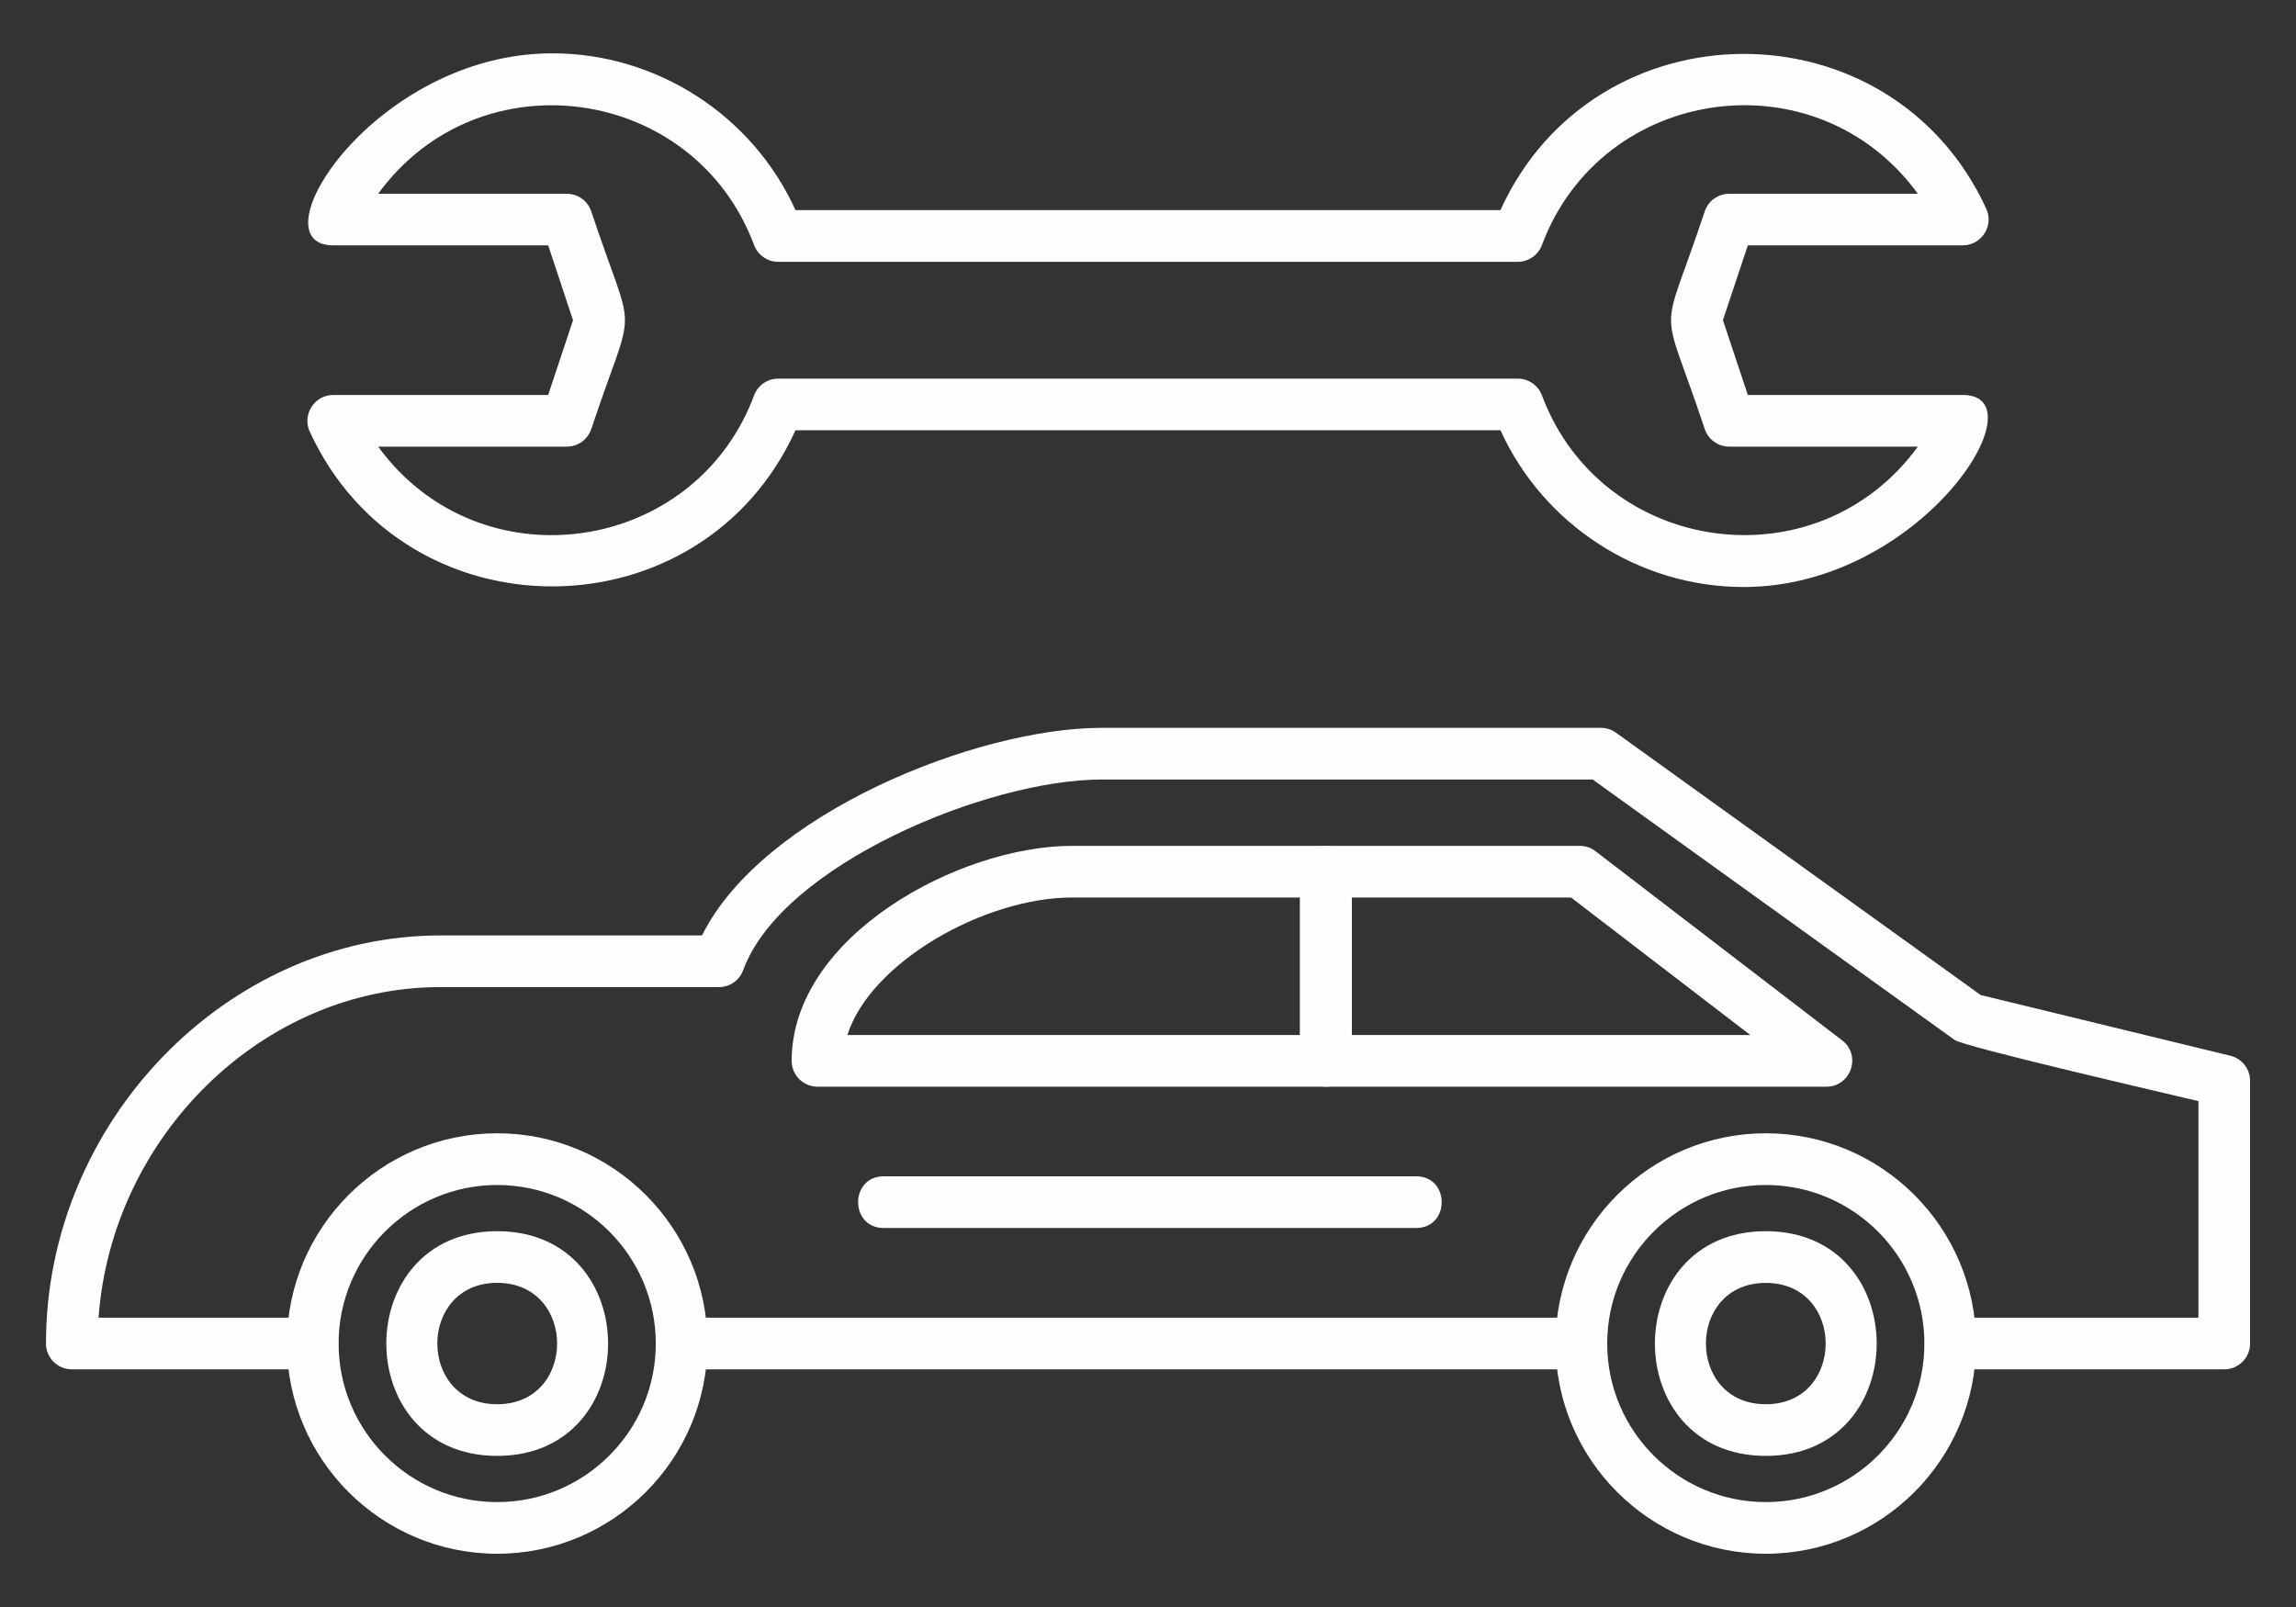 <svg width="40" height="28" viewBox="0 0 40 28" fill="none" xmlns="http://www.w3.org/2000/svg">
<rect x="0" y="0" width="40" height="28" fill="#333333" stroke="none"/>
<path fill-rule="evenodd" clip-rule="evenodd" d="M38.75 23.859H33.976C33.384 23.859 33.384 22.959 33.976 22.959H38.3V19.186C37.793 19.063 34.222 18.241 34.053 18.12L27.747 13.582L19.191 13.582C17.205 13.582 13.617 15.07 12.948 16.903C12.884 17.08 12.714 17.199 12.525 17.199H7.671C4.58 17.199 1.947 19.793 1.717 22.959H5.449C6.041 22.959 6.041 23.859 5.449 23.859H1.251C1.002 23.859 0.801 23.657 0.801 23.409C0.801 19.555 3.947 16.299 7.671 16.299H12.23C13.278 14.184 17.012 12.682 19.191 12.682H27.892C27.986 12.682 28.078 12.712 28.154 12.767L34.507 17.337L38.856 18.395C39.058 18.444 39.2 18.625 39.2 18.832V23.409C39.2 23.657 38.998 23.859 38.75 23.859L38.75 23.859ZM27.55 23.859H11.875C11.283 23.859 11.283 22.959 11.875 22.959H27.55C28.143 22.959 28.143 23.859 27.55 23.859Z" fill="#FEFEFE"/>
<path fill-rule="evenodd" clip-rule="evenodd" d="M8.662 27.072C6.642 27.072 4.999 25.429 4.999 23.409C4.999 21.39 6.642 19.746 8.662 19.746C10.682 19.746 12.325 21.39 12.325 23.409C12.325 25.429 10.682 27.072 8.662 27.072ZM8.662 20.647C7.139 20.647 5.899 21.886 5.899 23.41C5.899 24.933 7.139 26.172 8.662 26.172C10.185 26.172 11.425 24.933 11.425 23.41C11.425 21.887 10.185 20.647 8.662 20.647Z" fill="#FEFEFE"/>
<path fill-rule="evenodd" clip-rule="evenodd" d="M30.763 27.072C28.744 27.072 27.1 25.429 27.1 23.409C27.1 21.39 28.744 19.746 30.763 19.746C32.783 19.746 34.426 21.39 34.426 23.409C34.426 25.429 32.783 27.072 30.763 27.072ZM30.763 20.647C29.24 20.647 28 21.886 28 23.41C28 24.933 29.24 26.172 30.763 26.172C32.287 26.172 33.526 24.933 33.526 23.41C33.526 21.887 32.287 20.647 30.763 20.647Z" fill="#FEFEFE"/>
<path fill-rule="evenodd" clip-rule="evenodd" d="M8.662 25.367C6.086 25.367 6.086 21.452 8.662 21.452C11.238 21.452 11.238 25.367 8.662 25.367ZM8.662 22.352C7.271 22.352 7.271 24.467 8.662 24.467C10.054 24.467 10.054 22.352 8.662 22.352Z" fill="#FEFEFE"/>
<path fill-rule="evenodd" clip-rule="evenodd" d="M31.819 18.934H23.1C22.852 18.934 22.65 18.732 22.65 18.484V15.188C22.65 14.94 22.852 14.738 23.1 14.738H27.523C27.622 14.738 27.718 14.77 27.796 14.831L32.093 18.127C32.433 18.388 32.247 18.934 31.819 18.934ZM23.55 18.034H30.493L27.37 15.638H23.55V18.034Z" fill="#FEFEFE"/>
<path fill-rule="evenodd" clip-rule="evenodd" d="M23.1 18.934H14.242C13.993 18.934 13.792 18.732 13.792 18.484C13.792 16.311 16.71 14.738 18.677 14.738H23.1C23.348 14.738 23.55 14.94 23.55 15.188V18.484C23.55 18.732 23.348 18.934 23.1 18.934ZM14.763 18.034H22.649V15.638H18.677C17.152 15.638 15.164 16.765 14.763 18.034Z" fill="#FEFEFE"/>
<path fill-rule="evenodd" clip-rule="evenodd" d="M24.672 21.396H15.394C14.802 21.396 14.802 20.496 15.394 20.496H24.672C25.265 20.496 25.265 21.396 24.672 21.396Z" fill="#FEFEFE"/>
<path fill-rule="evenodd" clip-rule="evenodd" d="M30.763 25.367C28.187 25.367 28.187 21.452 30.763 21.452C33.339 21.452 33.339 25.367 30.763 25.367ZM30.763 22.353C29.372 22.353 29.372 24.467 30.763 24.467C32.154 24.467 32.154 22.353 30.763 22.353Z" fill="#FEFEFE"/>
<path fill-rule="evenodd" clip-rule="evenodd" d="M30.378 10.228C28.552 10.228 26.888 9.143 26.14 7.496H13.859C12.22 11.107 7.058 11.134 5.396 7.52C5.26 7.224 5.479 6.882 5.805 6.882H9.55L9.983 5.579L9.55 4.275H5.805C4.414 4.275 6.531 0.929 9.622 0.929C11.447 0.929 13.112 2.014 13.859 3.661L26.14 3.661C27.78 0.05 32.942 0.022 34.604 3.637C34.74 3.933 34.521 4.275 34.195 4.275H30.45L30.016 5.578L30.45 6.882H34.195C35.587 6.882 33.469 10.228 30.378 10.228L30.378 10.228ZM13.558 6.597H26.442C26.63 6.597 26.797 6.714 26.863 6.889C27.904 9.672 31.647 10.204 33.412 7.782H30.126C29.932 7.782 29.76 7.658 29.699 7.474C28.917 5.12 28.917 6.038 29.699 3.684C29.76 3.5 29.932 3.376 30.126 3.376H33.412C31.647 0.953 27.904 1.485 26.863 4.269C26.797 4.445 26.63 4.562 26.442 4.562H13.558C13.371 4.562 13.203 4.445 13.137 4.269C12.101 1.491 8.356 0.95 6.588 3.376H9.874C10.068 3.376 10.24 3.5 10.301 3.684C11.082 6.032 11.083 5.127 10.301 7.475C10.24 7.658 10.068 7.782 9.874 7.782H6.588C8.357 10.209 12.101 9.667 13.137 6.89C13.202 6.713 13.37 6.597 13.558 6.597V6.597Z" fill="#FEFEFE"/>
</svg>
